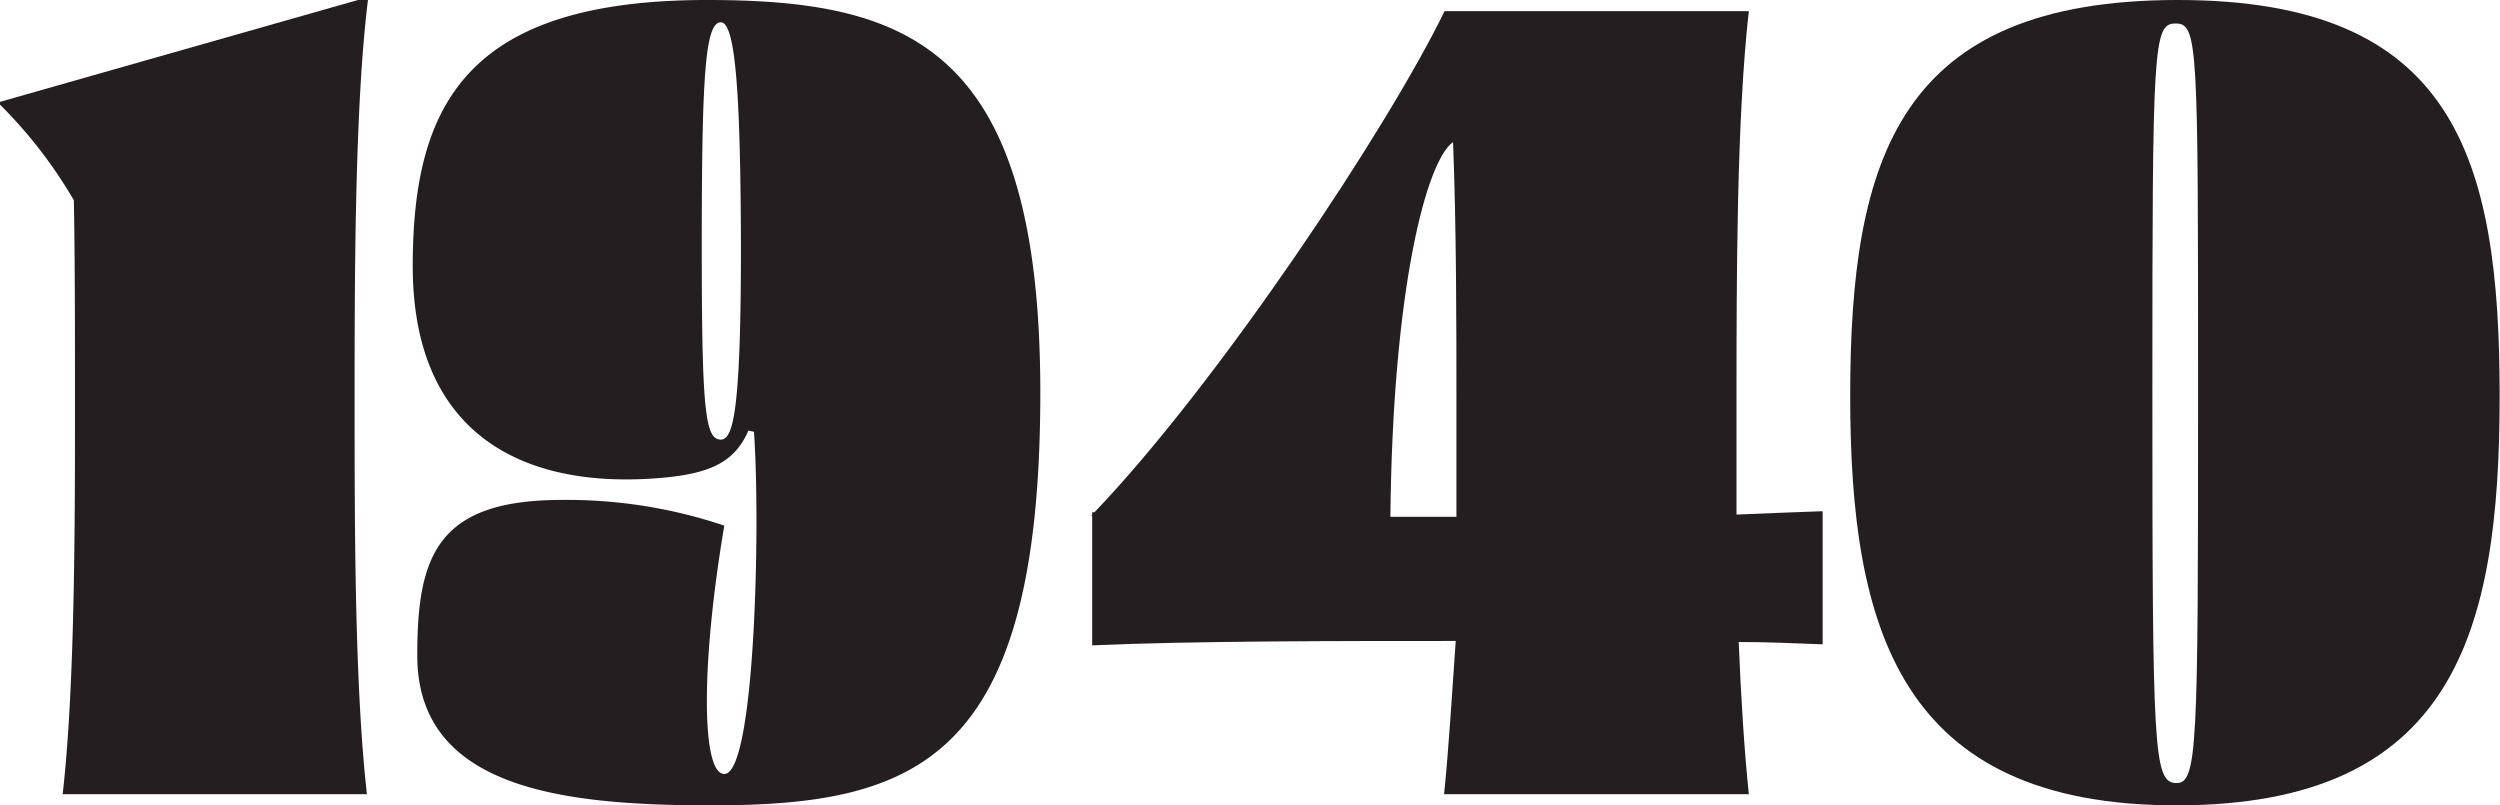 <svg xmlns="http://www.w3.org/2000/svg" viewBox="0 0 215.03 69.27"><defs><style>.cls-1{fill:#231f20;}</style></defs><g id="Layer_2" data-name="Layer 2"><g id="Layer_1-2" data-name="Layer 1"><path class="cls-1" d="M5.39,68.31C6.45,59,6.45,44.93,6.45,34.64c0-5.2,0-12.9-.1-17.42A40,40,0,0,0,0,9V8.76L30.79,0h.86C30.5,9.24,30.5,24.34,30.5,34.64s0,24.34,1.06,33.67Z"/><path class="cls-1" d="M64.85,37.14l-.48-.1c-1.26,2.89-3.56,3.85-8.57,4.14C44,41.85,35.5,36.56,35.5,22.9,35.5,9,40.12,0,60.81,0,78.12,0,89.48,4,89.48,33.77c0,31.65-10.59,35.5-28.29,35.5-12.6,0-25.3-1.35-25.3-12.89C35.89,47.91,37.52,43,48.3,43a42.45,42.45,0,0,1,14,2.21c-2,11.74-2,21.36,0,21.36C64.94,66.58,65.42,45.22,64.85,37.14ZM62,1.92c-1.35,0-1.64,4.62-1.64,19.25,0,14.14.29,16.64,1.64,16.64,1.06,0,1.73-2.4,1.73-16.64C63.69,8.56,63.31,1.92,62,1.92Z"/><path class="cls-1" d="M124.21,68.31c.38-3.75.67-8.37,1-13.18-10.2,0-22.7,0-31.27.38V44.35h-.09l.09-.09v-.2h.2c10.67-11.16,25.2-33,30.11-43.1h26.17c-1.06,9.33-1.06,23.38-1.06,33.68v9.62c2.4-.1,4.81-.2,7.41-.29V55.42c-2.5-.1-4.91-.2-7.22-.2.19,4.72.48,9.34.87,13.09Zm1.06-23.86V34.64c0-6.64,0-14.92-.29-22.42-2.31,1.63-5.2,12.7-5.39,32.23Z"/><path class="cls-1" d="M159.14,34.06C159.14,13.47,163.37,0,187.32,0,211.09,0,215,13.47,215,34.06c0,20.39-3.94,35.21-27.8,35.21S159.14,54,159.14,34.06Zm29.92-.39c0-29.82,0-31.65-1.93-31.65s-2,1.83-2,31.65c0,30.79.1,33.58,2,33.68S189.06,64.46,189.06,33.67Z"/></g></g></svg>